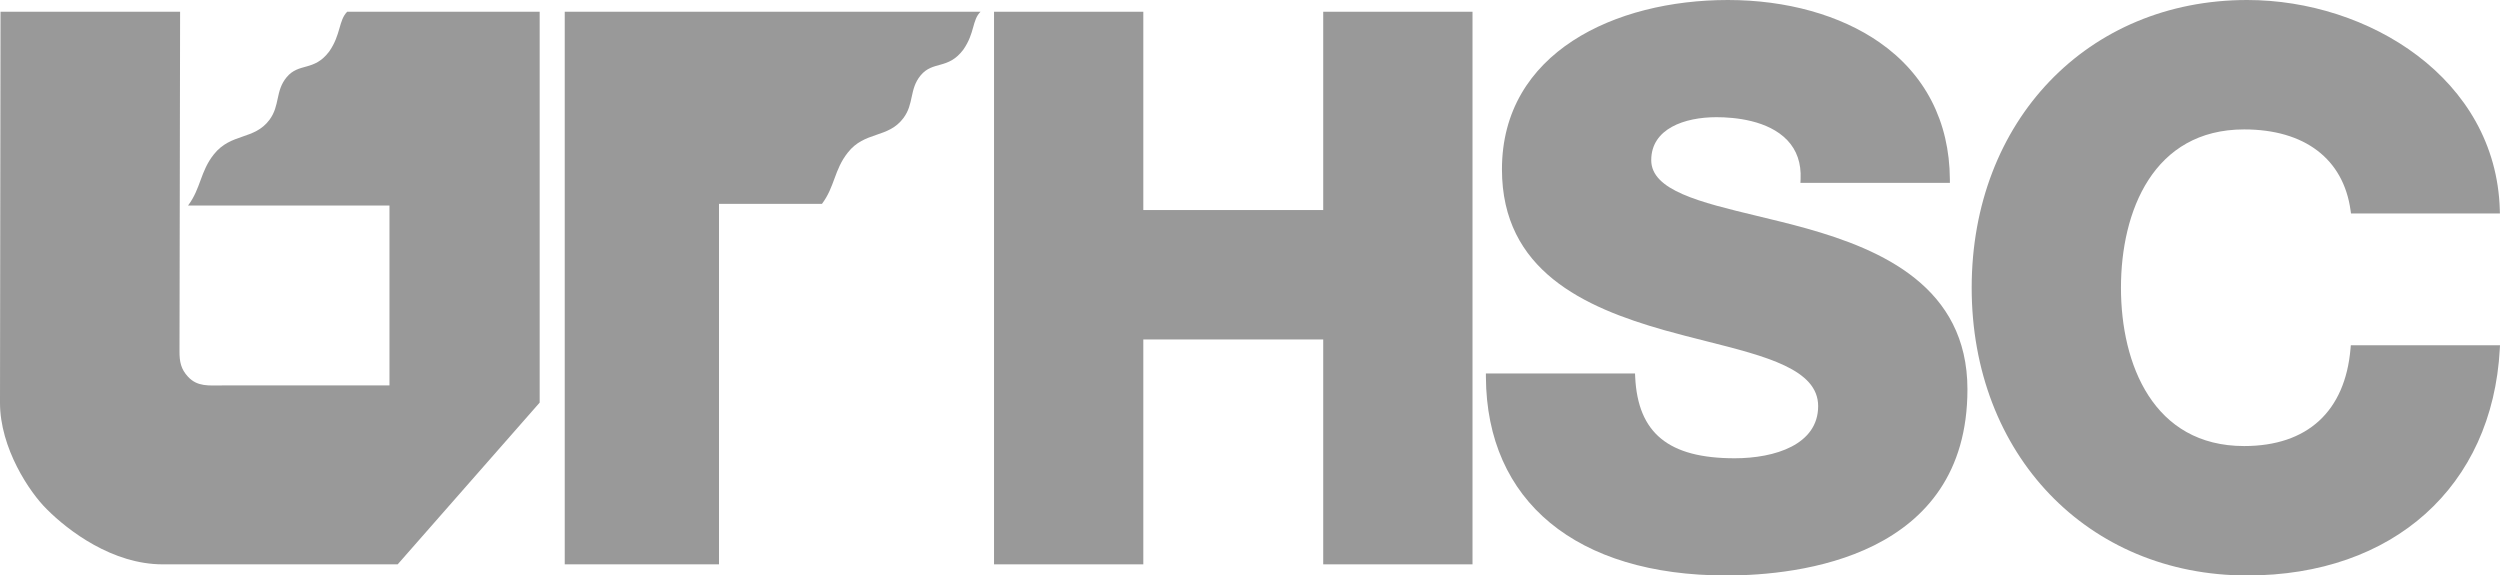 <?xml version="1.0" encoding="iso-8859-1"?>
<!-- Generator: Adobe Illustrator 16.0.3, SVG Export Plug-In . SVG Version: 6.00 Build 0)  -->
<!DOCTYPE svg PUBLIC "-//W3C//DTD SVG 1.1 Tiny//EN" "http://www.w3.org/Graphics/SVG/1.1/DTD/svg11-tiny.dtd">
<svg version="1.1" baseProfile="tiny" id="Layer_1" xmlns="http://www.w3.org/2000/svg" xmlns:xlink="http://www.w3.org/1999/xlink"
	 x="0px" y="0px" width="682.691px" height="157.147px" viewBox="0 0 682.691 157.147" overflow="scroll" xml:space="preserve">
<g>
	<path fill="#999999" d="M224.461,55.667h-28.119v98.442h-42.125V3.208h113.539c-2.352,2.357-1.5,5.749-4.695,10.348
		c-4.182,5.553-8.275,2.957-11.668,7.045c-3.113,3.783-1.756,7.74-4.699,11.65c-4.168,5.588-10.582,3.531-15.176,9.416
		C227.775,46.371,227.99,50.964,224.461,55.667"/>
</g>
<path fill="#999999" d="M94.809,3.208c-2.35,2.352-1.699,6.249-4.9,10.838c-4.166,5.559-8.254,2.967-11.645,7.055
	c-3.117,3.768-1.766,7.721-4.688,11.635c-4.174,5.568-10.477,3.527-15.166,9.402c-3.746,4.697-3.527,9.281-7.055,13.99h55v49.124
	H60.754c-3.762,0-6.807,0.406-9.398-2.354c-1.975-2.121-2.355-4.15-2.34-7.045L49.18,3.208H0.143L0,109.941
	c-0.027,12.424,8.111,24.566,12.818,29.152c5.854,5.877,17.914,15.016,31.609,15.016h64.17l38.775-44.168V3.208H94.809z"/>
<g>
	<polygon fill="#999999" points="361.341,57.357 312.211,57.357 312.211,3.208 271.447,3.208 271.447,154.109 312.211,154.109 
		312.211,92.698 361.341,92.698 361.341,154.109 402.106,154.109 402.106,3.208 361.341,3.208 	"/>
	<path fill="#999999" d="M493.366,62.398c-4.612-1.286-9.175-2.384-13.588-3.446c-15.489-3.727-28.865-6.945-28.865-15.211
		c0-8.654,9.188-11.738,17.785-11.738c4.994,0,14.151,0.815,19.363,6.274c2.614,2.738,3.839,6.315,3.639,10.633l-0.047,1.03h40.817
		l-0.006-0.991c-0.099-15.759-6.744-28.686-19.221-37.38C502.539,4.109,487.83,0,471.827,0c-30.701,0-61.68,14.299-61.68,46.245
		c0,27.595,22.398,37.683,44.311,43.915c3.861,1.087,7.71,2.059,11.432,2.998c16.423,4.146,30.606,7.727,30.606,17.745
		c0,10.499-11.773,14.239-22.792,14.239c-18.061,0-26.441-6.851-27.173-22.212l-0.044-0.938h-40.725l0.005,0.991
		c0.187,33.916,24.726,54.165,65.643,54.165c19.8,0,65.852-4.953,65.852-50.833C537.262,78.344,513.805,68.153,493.366,62.398z"/>
	<path fill="#999999" d="M641.952,94.274l-0.077,0.901c-1.466,17.173-11.784,26.63-29.053,26.63
		c-24.802,0-33.638-22.332-33.638-43.232s8.836-43.233,33.638-43.233c16.517,0,27.108,8.053,29.059,22.094l0.118,0.85h40.666
		l-0.029-1.014C681.594,21.422,646.745,0,613.656,0c-43.595,0-75.237,33.045-75.237,78.574s31.643,78.574,75.237,78.574
		c39.861,0,66.937-24.271,68.979-61.834l0.057-1.039H641.952z"/>
</g>
</svg>
